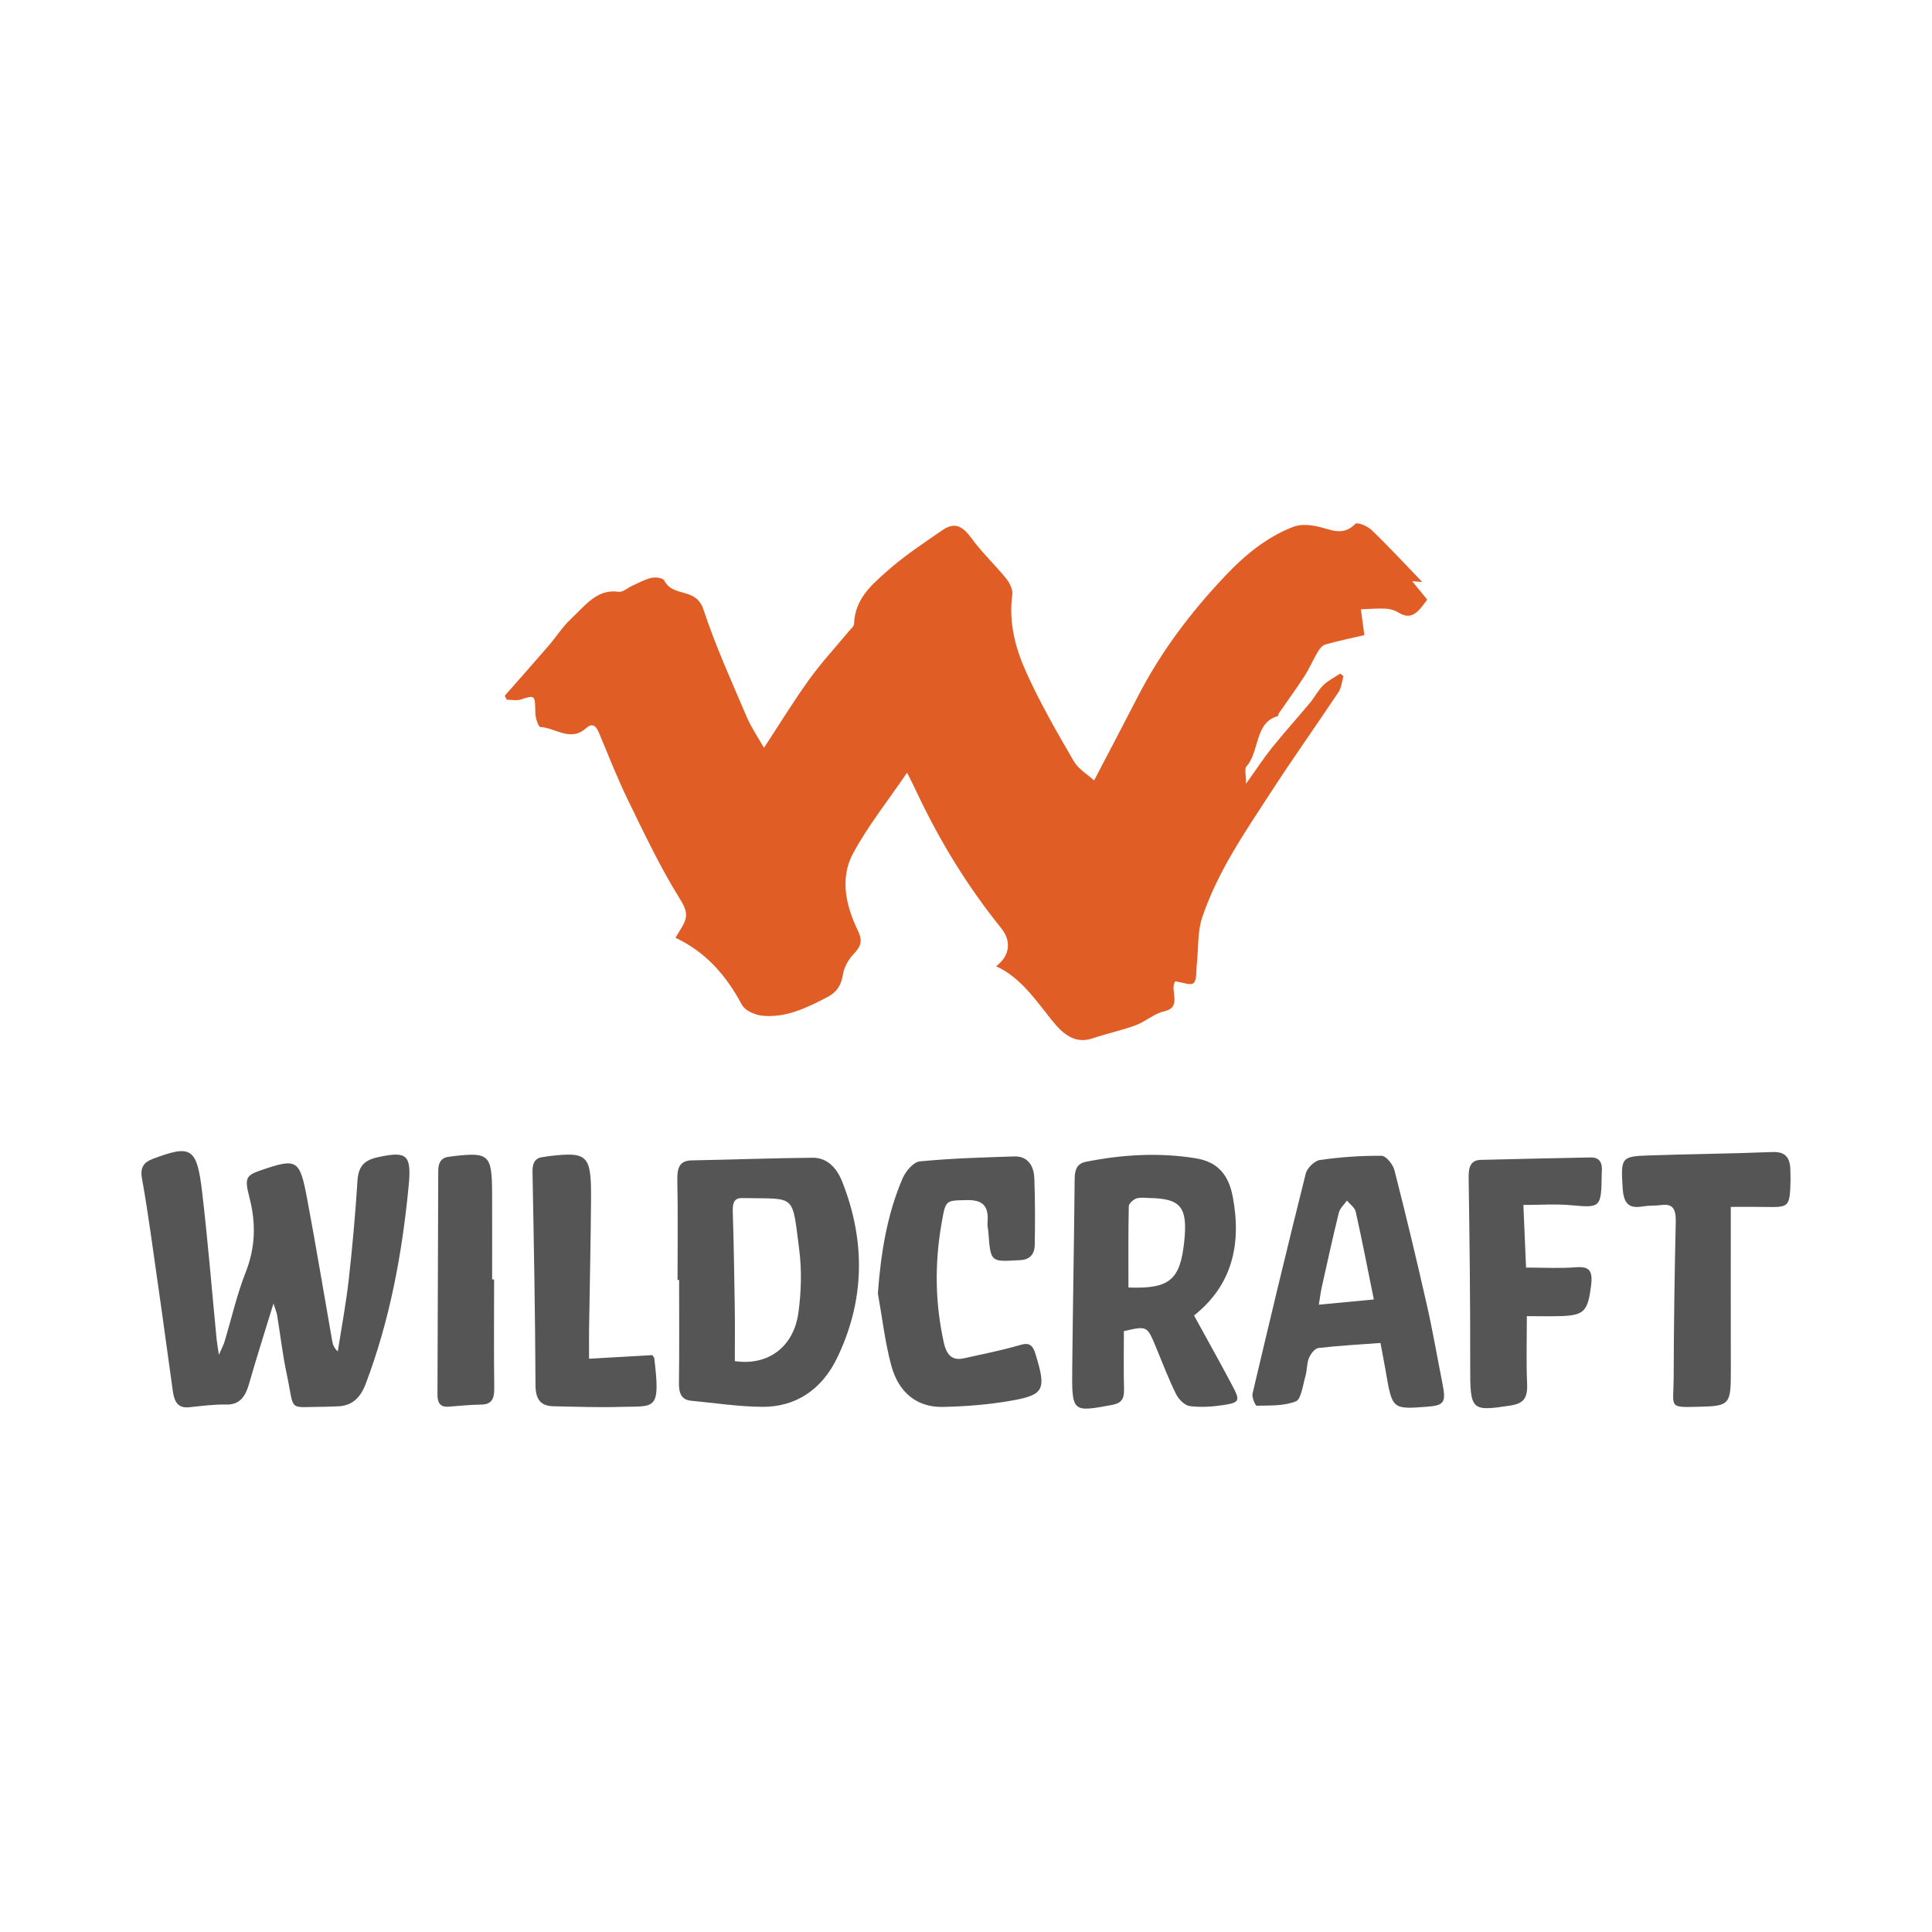 <?xml version="1.0" encoding="UTF-8"?>
<svg xmlns="http://www.w3.org/2000/svg" xmlns:xlink="http://www.w3.org/1999/xlink" width="300pt" height="300pt" viewBox="0 0 300 300" version="1.1">
<g id="surface1">
<rect x="0" y="0" width="300" height="300" style="fill:rgb(100%,100%,100%);fill-opacity:1;stroke:none;"/>
<path style=" stroke:none;fill-rule:nonzero;fill:rgb(87.799%,36.499%,14.499%);fill-opacity:1;" d="M 154.664 150.035 C 156.816 148.469 157.086 146.133 155.484 144.152 C 150.266 137.691 145.883 130.566 142.266 122.84 C 141.914 122.086 141.531 121.348 140.852 119.973 C 137.836 124.41 134.777 128.223 132.453 132.539 C 130.371 136.406 131.363 140.695 133.207 144.496 C 134.023 146.184 133.621 147.02 132.535 148.16 C 131.773 148.961 131.082 150.148 130.902 151.27 C 130.621 153.074 129.887 154.086 128.445 154.844 C 125.254 156.52 122.02 158.059 118.438 157.727 C 117.285 157.621 115.699 156.969 115.176 155.977 C 112.707 151.359 109.5 147.781 104.887 145.617 C 105.336 144.871 105.641 144.379 105.934 143.879 C 106.844 142.324 106.691 141.355 105.578 139.582 C 102.566 134.762 100.078 129.508 97.551 124.32 C 95.871 120.887 94.465 117.285 92.984 113.734 C 92.496 112.57 91.867 112.289 90.988 113.082 C 88.586 115.242 86.25 113.012 83.895 112.887 C 83.594 112.867 83.129 111.469 83.121 110.703 C 83.098 107.922 83.082 107.891 80.879 108.617 C 80.203 108.836 79.418 108.648 78.68 108.648 C 78.582 108.445 78.48 108.238 78.379 108.031 C 80.648 105.445 82.934 102.879 85.184 100.273 C 86.352 98.922 87.344 97.336 88.621 96.145 C 90.789 94.125 92.672 91.391 96.055 91.891 C 96.727 91.988 97.484 91.258 98.211 90.938 C 99.195 90.5 100.164 89.941 101.188 89.723 C 101.82 89.586 102.938 89.719 103.164 90.168 C 104.523 92.824 108.066 91.117 109.23 94.645 C 111.109 100.344 113.605 105.793 115.938 111.297 C 116.641 112.949 117.668 114.422 118.629 116.121 C 121.027 112.473 123.223 108.871 125.664 105.492 C 127.578 102.84 129.789 100.465 131.867 97.957 C 132.148 97.617 132.602 97.246 132.613 96.871 C 132.773 92.996 135.301 90.871 137.59 88.82 C 140.285 86.402 143.301 84.418 146.25 82.379 C 148.254 80.996 149.422 81.613 150.934 83.684 C 152.535 85.875 154.516 87.711 156.223 89.816 C 156.754 90.469 157.301 91.559 157.191 92.336 C 156.59 96.68 157.691 100.699 159.344 104.371 C 161.496 109.156 164.117 113.688 166.73 118.188 C 167.469 119.461 168.871 120.246 169.891 121.184 C 172.016 117.113 174.371 112.66 176.676 108.172 C 180.344 101.039 185.055 94.895 190.379 89.285 C 193.449 86.051 196.82 83.352 200.801 81.809 C 201.902 81.383 203.262 81.484 204.445 81.719 C 206.477 82.117 208.426 83.402 210.438 81.363 C 210.785 81.016 212.344 81.691 213.012 82.332 C 215.602 84.82 218.062 87.484 220.848 90.371 C 220.09 90.309 219.648 90.277 219.277 90.246 C 220.066 91.211 220.832 92.145 221.621 93.109 C 220.316 94.859 219.281 96.438 217.184 95.133 C 216.586 94.762 215.848 94.543 215.16 94.512 C 213.883 94.445 212.598 94.57 211.316 94.613 C 211.488 95.887 211.66 97.16 211.855 98.617 C 210.035 99.043 207.91 99.492 205.812 100.07 C 205.367 100.195 204.926 100.711 204.648 101.172 C 203.91 102.406 203.34 103.77 202.566 104.973 C 201.293 106.945 199.906 108.832 198.578 110.762 C 198.496 110.879 198.512 111.176 198.441 111.191 C 194.77 112.16 195.609 116.766 193.527 119.035 C 193.23 119.355 193.484 120.324 193.484 121.699 C 195.109 119.426 196.23 117.695 197.5 116.117 C 199.418 113.738 201.457 111.477 203.414 109.133 C 204.137 108.262 204.68 107.18 205.473 106.41 C 206.242 105.656 207.223 105.184 208.113 104.586 C 208.281 104.723 208.449 104.859 208.617 105 C 208.371 105.824 208.297 106.785 207.855 107.445 C 204.375 112.676 200.738 117.777 197.316 123.055 C 193.332 129.203 189.117 135.246 186.68 142.441 C 185.93 144.664 186.105 147.285 185.84 149.723 C 185.727 150.734 185.871 152.125 185.352 152.637 C 184.902 153.082 183.68 152.535 182.488 152.387 C 182.582 152.219 182.453 152.41 182.363 152.617 C 181.754 154.035 183.531 156.426 180.746 157.047 C 179.211 157.387 177.855 158.648 176.34 159.207 C 174.152 160.012 171.867 160.477 169.668 161.23 C 166.871 162.191 164.988 160.488 163.352 158.449 C 160.77 155.234 158.438 151.742 154.664 150.035 "/>
<path style=" stroke:none;fill-rule:nonzero;fill:rgb(33.699%,33.299%,33.299%);fill-opacity:1;" d="M 42.465 202.406 C 41.129 206.773 39.848 210.766 38.695 214.805 C 38.109 216.852 37.25 218.145 35.117 218.098 C 33.203 218.055 31.281 218.32 29.367 218.52 C 27.73 218.691 27.082 217.785 26.844 216.066 C 25.742 207.961 24.598 199.863 23.438 191.77 C 23.02 188.832 22.57 185.898 22.043 182.984 C 21.73 181.281 22.328 180.477 23.715 179.957 C 29.699 177.699 30.574 178.164 31.398 185.18 C 32.285 192.75 32.898 200.359 33.637 207.953 C 33.699 208.566 33.812 209.176 33.988 210.383 C 34.434 209.348 34.707 208.852 34.867 208.32 C 35.949 204.742 36.777 201.043 38.133 197.605 C 39.672 193.703 39.77 189.941 38.727 185.922 C 37.922 182.816 38.188 182.496 40.82 181.613 C 46.078 179.844 46.551 180.07 47.676 186.055 C 49.066 193.441 50.289 200.867 51.594 208.273 C 51.691 208.805 51.875 209.312 52.453 209.855 C 53.031 206.129 53.734 202.422 54.156 198.672 C 54.73 193.57 55.184 188.445 55.512 183.312 C 55.668 180.852 56.824 180.086 58.738 179.676 C 63.133 178.727 63.922 179.262 63.465 184.055 C 62.457 194.648 60.531 205.004 56.793 214.867 C 55.879 217.285 54.465 218.363 52.25 218.383 C 51.605 218.387 50.965 218.445 50.324 218.445 C 44.539 218.445 45.816 219.414 44.504 213.262 C 43.871 210.301 43.535 207.254 43.035 204.25 C 42.949 203.73 42.727 203.238 42.465 202.406 "/>
<path style=" stroke:none;fill-rule:nonzero;fill:rgb(33.699%,33.299%,33.299%);fill-opacity:1;" d="M 114.102 211.352 C 119.25 212.117 123.246 209.168 123.977 203.84 C 124.418 200.633 124.516 197.238 124.102 194.035 C 122.973 185.344 123.688 186.18 115.609 186.039 C 115.539 186.039 115.469 186.051 115.398 186.047 C 114.047 185.938 113.738 186.711 113.785 188.121 C 113.945 193.188 114.02 198.258 114.098 203.324 C 114.137 205.961 114.102 208.602 114.102 211.352 M 105.211 198.75 C 105.211 193.602 105.277 188.449 105.176 183.305 C 105.137 181.363 105.48 180.219 107.41 180.184 C 113.66 180.066 119.91 179.836 126.16 179.773 C 128.383 179.746 129.898 181.27 130.773 183.477 C 134.441 192.73 134.285 201.953 129.996 210.84 C 127.57 215.867 123.469 218.492 118.375 218.453 C 114.691 218.426 111.012 217.852 107.332 217.508 C 105.789 217.363 105.402 216.332 105.426 214.684 C 105.5 209.375 105.453 204.062 105.453 198.746 C 105.371 198.746 105.289 198.746 105.211 198.75 "/>
<path style=" stroke:none;fill-rule:nonzero;fill:rgb(33.699%,33.299%,33.299%);fill-opacity:1;" d="M 175.223 199.922 C 181.555 200.16 183.246 198.793 183.879 192.863 C 184.453 187.484 183.398 186.121 178.574 186.031 C 177.867 186.02 177.117 185.887 176.457 186.098 C 175.98 186.254 175.285 186.879 175.277 187.312 C 175.188 191.453 175.223 195.598 175.223 199.922 M 185.41 204.27 C 187.426 207.949 189.441 211.539 191.371 215.188 C 192.59 217.488 192.488 217.777 190.074 218.16 C 188.324 218.434 186.508 218.562 184.762 218.34 C 183.973 218.242 183.023 217.301 182.605 216.453 C 181.426 214.07 180.48 211.543 179.449 209.07 C 178.113 205.875 178.113 205.875 174.516 206.695 C 174.516 209.621 174.457 212.664 174.539 215.699 C 174.582 217.305 174.074 217.902 172.641 218.164 C 166.477 219.301 166.426 219.34 166.496 212.348 C 166.598 202.609 166.781 192.871 166.871 183.133 C 166.887 181.625 167.215 180.68 168.637 180.398 C 174.281 179.277 179.938 178.938 185.641 179.852 C 188.836 180.359 190.73 182.145 191.422 185.828 C 192.848 193.422 191.211 199.656 185.41 204.27 "/>
<path style=" stroke:none;fill-rule:nonzero;fill:rgb(33.699%,33.299%,33.299%);fill-opacity:1;" d="M 213.328 201.781 C 212.359 197.008 211.504 192.566 210.516 188.164 C 210.367 187.496 209.621 187 209.152 186.426 C 208.723 187.047 208.07 187.598 207.898 188.301 C 206.941 192.156 206.098 196.051 205.23 199.934 C 205.055 200.738 204.957 201.57 204.789 202.59 C 207.742 202.309 210.387 202.059 213.328 201.781 M 214.355 208.535 C 210.957 208.789 207.828 208.953 204.723 209.32 C 204.176 209.383 203.523 210.215 203.254 210.867 C 202.902 211.715 202.977 212.77 202.711 213.676 C 202.305 215.066 202.039 217.277 201.23 217.598 C 199.355 218.344 197.191 218.23 195.145 218.281 C 194.922 218.285 194.363 216.957 194.492 216.406 C 197.18 204.996 199.906 193.594 202.758 182.234 C 202.984 181.34 204.141 180.238 204.965 180.121 C 208.133 179.676 211.344 179.441 214.535 179.473 C 215.227 179.48 216.297 180.797 216.531 181.723 C 218.312 188.668 219.98 195.645 221.566 202.648 C 222.484 206.695 223.184 210.801 223.992 214.879 C 224.562 217.773 224.258 218.234 221.574 218.438 C 216.18 218.844 216.184 218.844 215.168 212.887 C 214.941 211.559 214.676 210.238 214.355 208.535 "/>
<path style=" stroke:none;fill-rule:nonzero;fill:rgb(33.699%,33.299%,33.299%);fill-opacity:1;" d="M 136.316 200.828 C 136.777 194.539 137.754 188.555 140.156 182.973 C 140.645 181.84 141.852 180.438 142.816 180.344 C 147.695 179.859 152.602 179.73 157.5 179.57 C 159.48 179.504 160.539 180.883 160.613 182.996 C 160.734 186.449 160.738 189.906 160.672 193.359 C 160.645 194.875 159.746 195.637 158.402 195.676 C 158.258 195.68 158.117 195.688 157.973 195.695 C 153.816 195.938 153.82 195.938 153.469 191.312 C 153.434 190.828 153.297 190.344 153.34 189.871 C 153.594 187.117 152.465 186.301 150.113 186.352 C 146.801 186.426 146.852 186.262 146.195 190.027 C 145.121 196.199 145.195 202.309 146.547 208.438 C 147.008 210.531 147.934 211.309 149.715 210.91 C 152.641 210.258 155.586 209.676 158.469 208.836 C 159.848 208.434 160.371 208.883 160.797 210.266 C 162.484 215.789 162.184 216.602 156.961 217.508 C 153.461 218.117 149.887 218.398 146.34 218.465 C 142.441 218.531 139.555 216.285 138.41 212.082 C 137.418 208.434 136.992 204.59 136.316 200.828 "/>
<path style=" stroke:none;fill-rule:nonzero;fill:rgb(33.699%,33.299%,33.299%);fill-opacity:1;" d="M 236.551 187.105 C 236.691 190.422 236.824 193.531 236.965 196.828 C 239.66 196.828 242.199 196.977 244.715 196.781 C 246.723 196.625 247.359 197.242 247.066 199.586 C 246.578 203.504 246.055 204.23 242.504 204.359 C 240.805 204.422 239.102 204.371 237.09 204.371 C 237.09 208 236.984 211.438 237.129 214.859 C 237.223 217.07 236.594 217.934 234.59 218.242 C 228.414 219.195 228.281 219.059 228.293 212.082 C 228.312 202.336 228.195 192.594 228.051 182.848 C 228.027 181.188 228.383 180.148 229.93 180.105 C 235.617 179.953 241.305 179.848 246.992 179.727 C 248.402 179.699 248.871 180.578 248.723 182.043 C 248.715 182.121 248.715 182.203 248.715 182.285 C 248.645 187.562 248.559 187.566 243.914 187.141 C 241.59 186.926 239.238 187.105 236.551 187.105 "/>
<path style=" stroke:none;fill-rule:nonzero;fill:rgb(33.699%,33.299%,33.299%);fill-opacity:1;" d="M 268.758 187.406 C 268.758 196.137 268.742 204.508 268.762 212.879 C 268.773 218.043 268.582 218.324 264.02 218.434 C 258.934 218.559 259.867 218.68 259.887 213.914 C 259.914 205.859 260.02 197.805 260.211 189.75 C 260.254 187.766 259.777 186.867 257.957 187.121 C 257.039 187.246 256.098 187.168 255.184 187.32 C 253.156 187.668 252.121 187.188 251.961 184.438 C 251.695 179.906 251.695 179.562 255.734 179.426 C 262.223 179.199 268.711 179.148 275.195 178.887 C 277.133 178.812 277.996 179.629 278.004 181.746 C 278.008 182.23 278.047 182.715 278.035 183.195 C 277.926 187.43 277.855 187.484 274.137 187.414 C 272.305 187.379 270.469 187.406 268.758 187.406 "/>
<path style=" stroke:none;fill-rule:nonzero;fill:rgb(33.699%,33.299%,33.299%);fill-opacity:1;" d="M 91.469 210.984 C 95 210.785 98.18 210.602 101.293 210.422 C 101.438 210.652 101.574 210.766 101.594 210.906 C 102.609 219.227 101.68 218.297 96.301 218.461 C 92.887 218.566 89.461 218.43 86.043 218.367 C 84.141 218.336 83.16 217.551 83.152 215.047 C 83.105 204.023 82.895 193 82.688 181.98 C 82.66 180.438 83.18 179.738 84.477 179.645 C 84.691 179.629 84.898 179.562 85.113 179.539 C 91.277 178.801 91.824 179.301 91.777 186.188 C 91.73 192.867 91.574 199.547 91.473 206.223 C 91.453 207.652 91.469 209.086 91.469 210.984 "/>
<path style=" stroke:none;fill-rule:nonzero;fill:rgb(33.699%,33.299%,33.299%);fill-opacity:1;" d="M 76.723 198.672 C 76.723 204.305 76.676 209.938 76.746 215.566 C 76.77 217.297 76.281 218.09 74.707 218.105 C 73 218.121 71.297 218.312 69.594 218.43 C 68.406 218.516 67.922 217.867 67.93 216.555 C 67.98 204.969 68.016 193.379 68.051 181.793 C 68.055 180.426 68.609 179.699 69.82 179.609 C 70.035 179.594 70.242 179.543 70.457 179.52 C 75.969 178.891 76.395 179.305 76.414 185.395 C 76.43 189.82 76.418 194.246 76.418 198.672 "/>
</g>
</svg>
